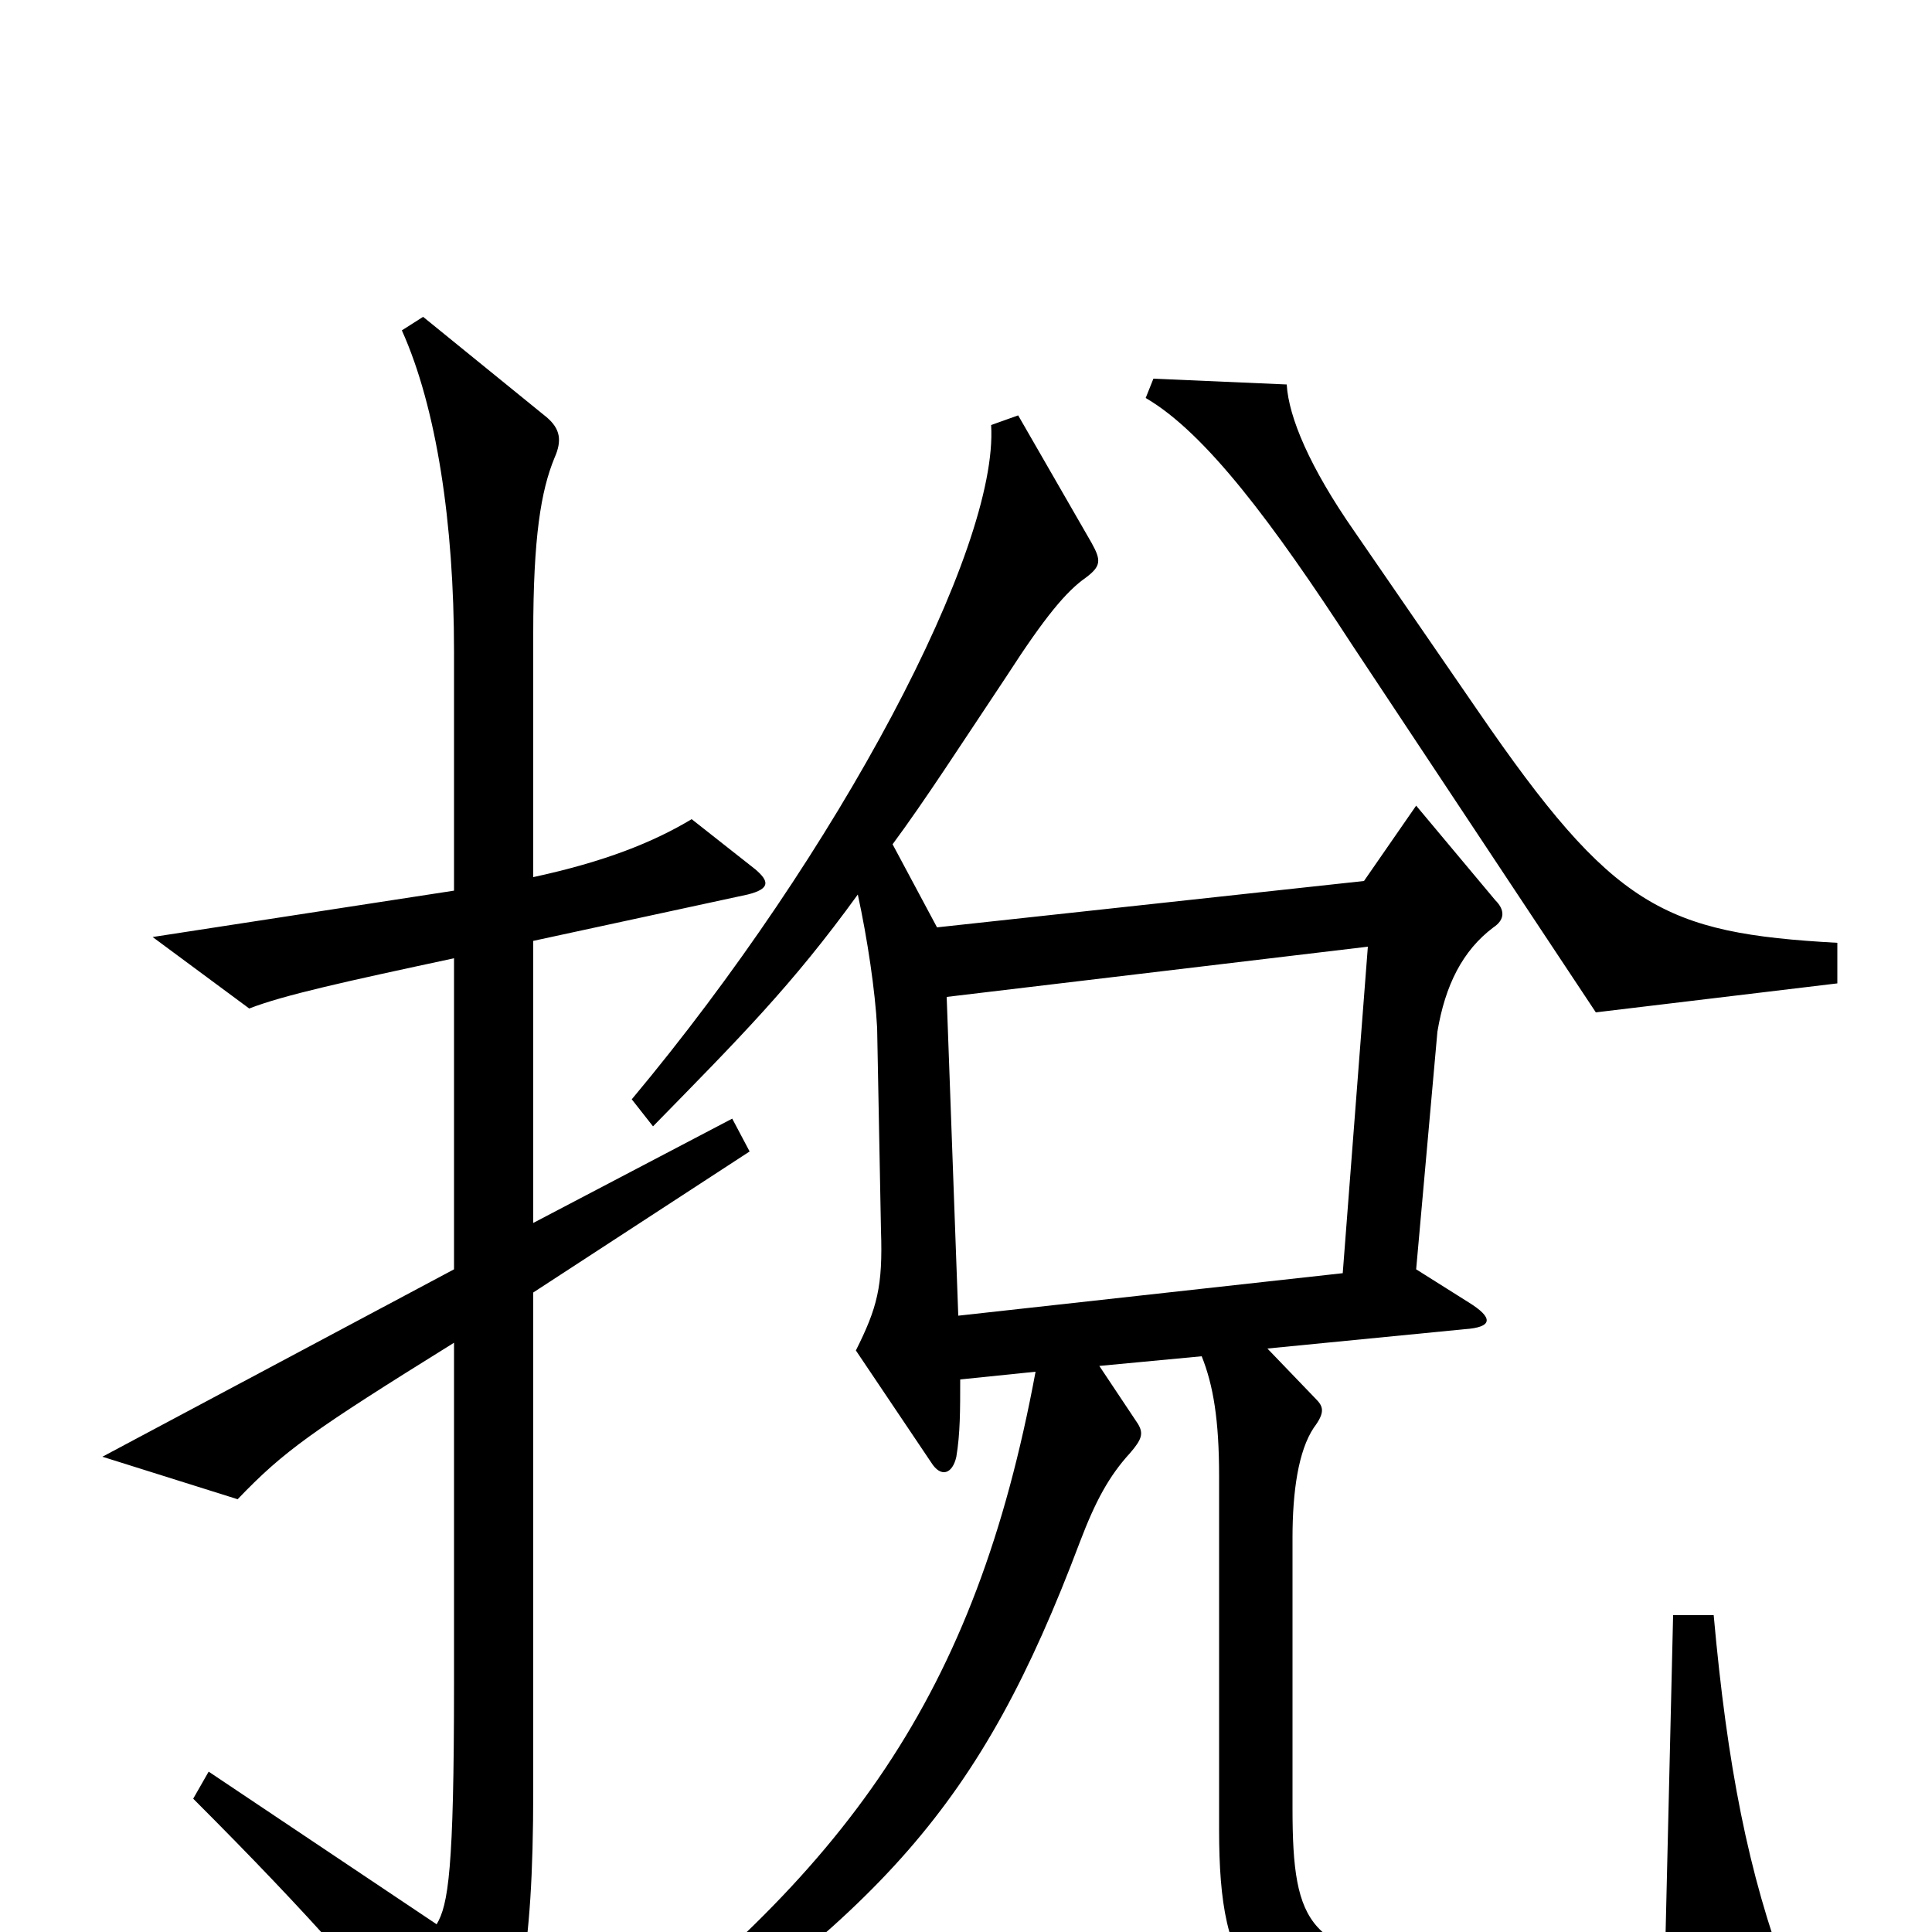 <svg xmlns="http://www.w3.org/2000/svg" viewBox="0 -1000 1000 1000">
	<path fill="#000000" d="M951 -491V-512C861 -517 835 -530 765 -632L701 -725C678 -758 667 -784 666 -801L597 -804L593 -794C624 -776 659 -729 700 -666L826 -476ZM391 -550L358 -576C338 -564 313 -554 276 -546V-672C276 -722 280 -746 287 -763C291 -772 290 -778 283 -784L219 -836L208 -829C226 -789 235 -729 235 -663V-539L79 -515L129 -478C147 -485 179 -492 235 -504V-343L53 -246L123 -224C147 -249 161 -259 235 -305V-128C235 -32 232 -14 226 -4L108 -83L100 -69C162 -7 195 31 231 77C240 89 243 89 251 77C268 46 276 14 276 -73V-331L388 -404L379 -421L276 -367V-513L387 -537C399 -540 398 -544 391 -550ZM925 23C905 -30 894 -86 887 -164H866L862 5C840 16 788 21 746 17C678 11 669 -2 669 -64V-204C669 -228 672 -249 680 -261C686 -269 685 -272 681 -276L656 -302L758 -312C773 -313 773 -318 760 -326L733 -343L744 -466C748 -490 757 -508 773 -520C779 -524 779 -529 774 -534L733 -583L706 -544L485 -520L462 -563C479 -586 497 -614 521 -650C541 -681 552 -694 562 -701C570 -707 570 -710 565 -719L527 -785L513 -780C517 -716 434 -559 327 -431L338 -417C383 -463 410 -490 444 -537C449 -514 453 -487 454 -468L456 -363C457 -334 454 -323 443 -301L482 -243C487 -235 493 -237 495 -246C497 -258 497 -270 497 -286L536 -290C505 -123 439 -31 298 74L309 89C457 -11 507 -64 559 -202C567 -223 574 -236 585 -248C591 -255 592 -258 589 -263L569 -293L622 -298C628 -283 631 -265 631 -236V-53C631 23 648 49 739 55C797 60 869 54 920 38C927 35 929 32 925 23ZM708 -510L695 -341L496 -319L490 -484Z"/>
</svg>